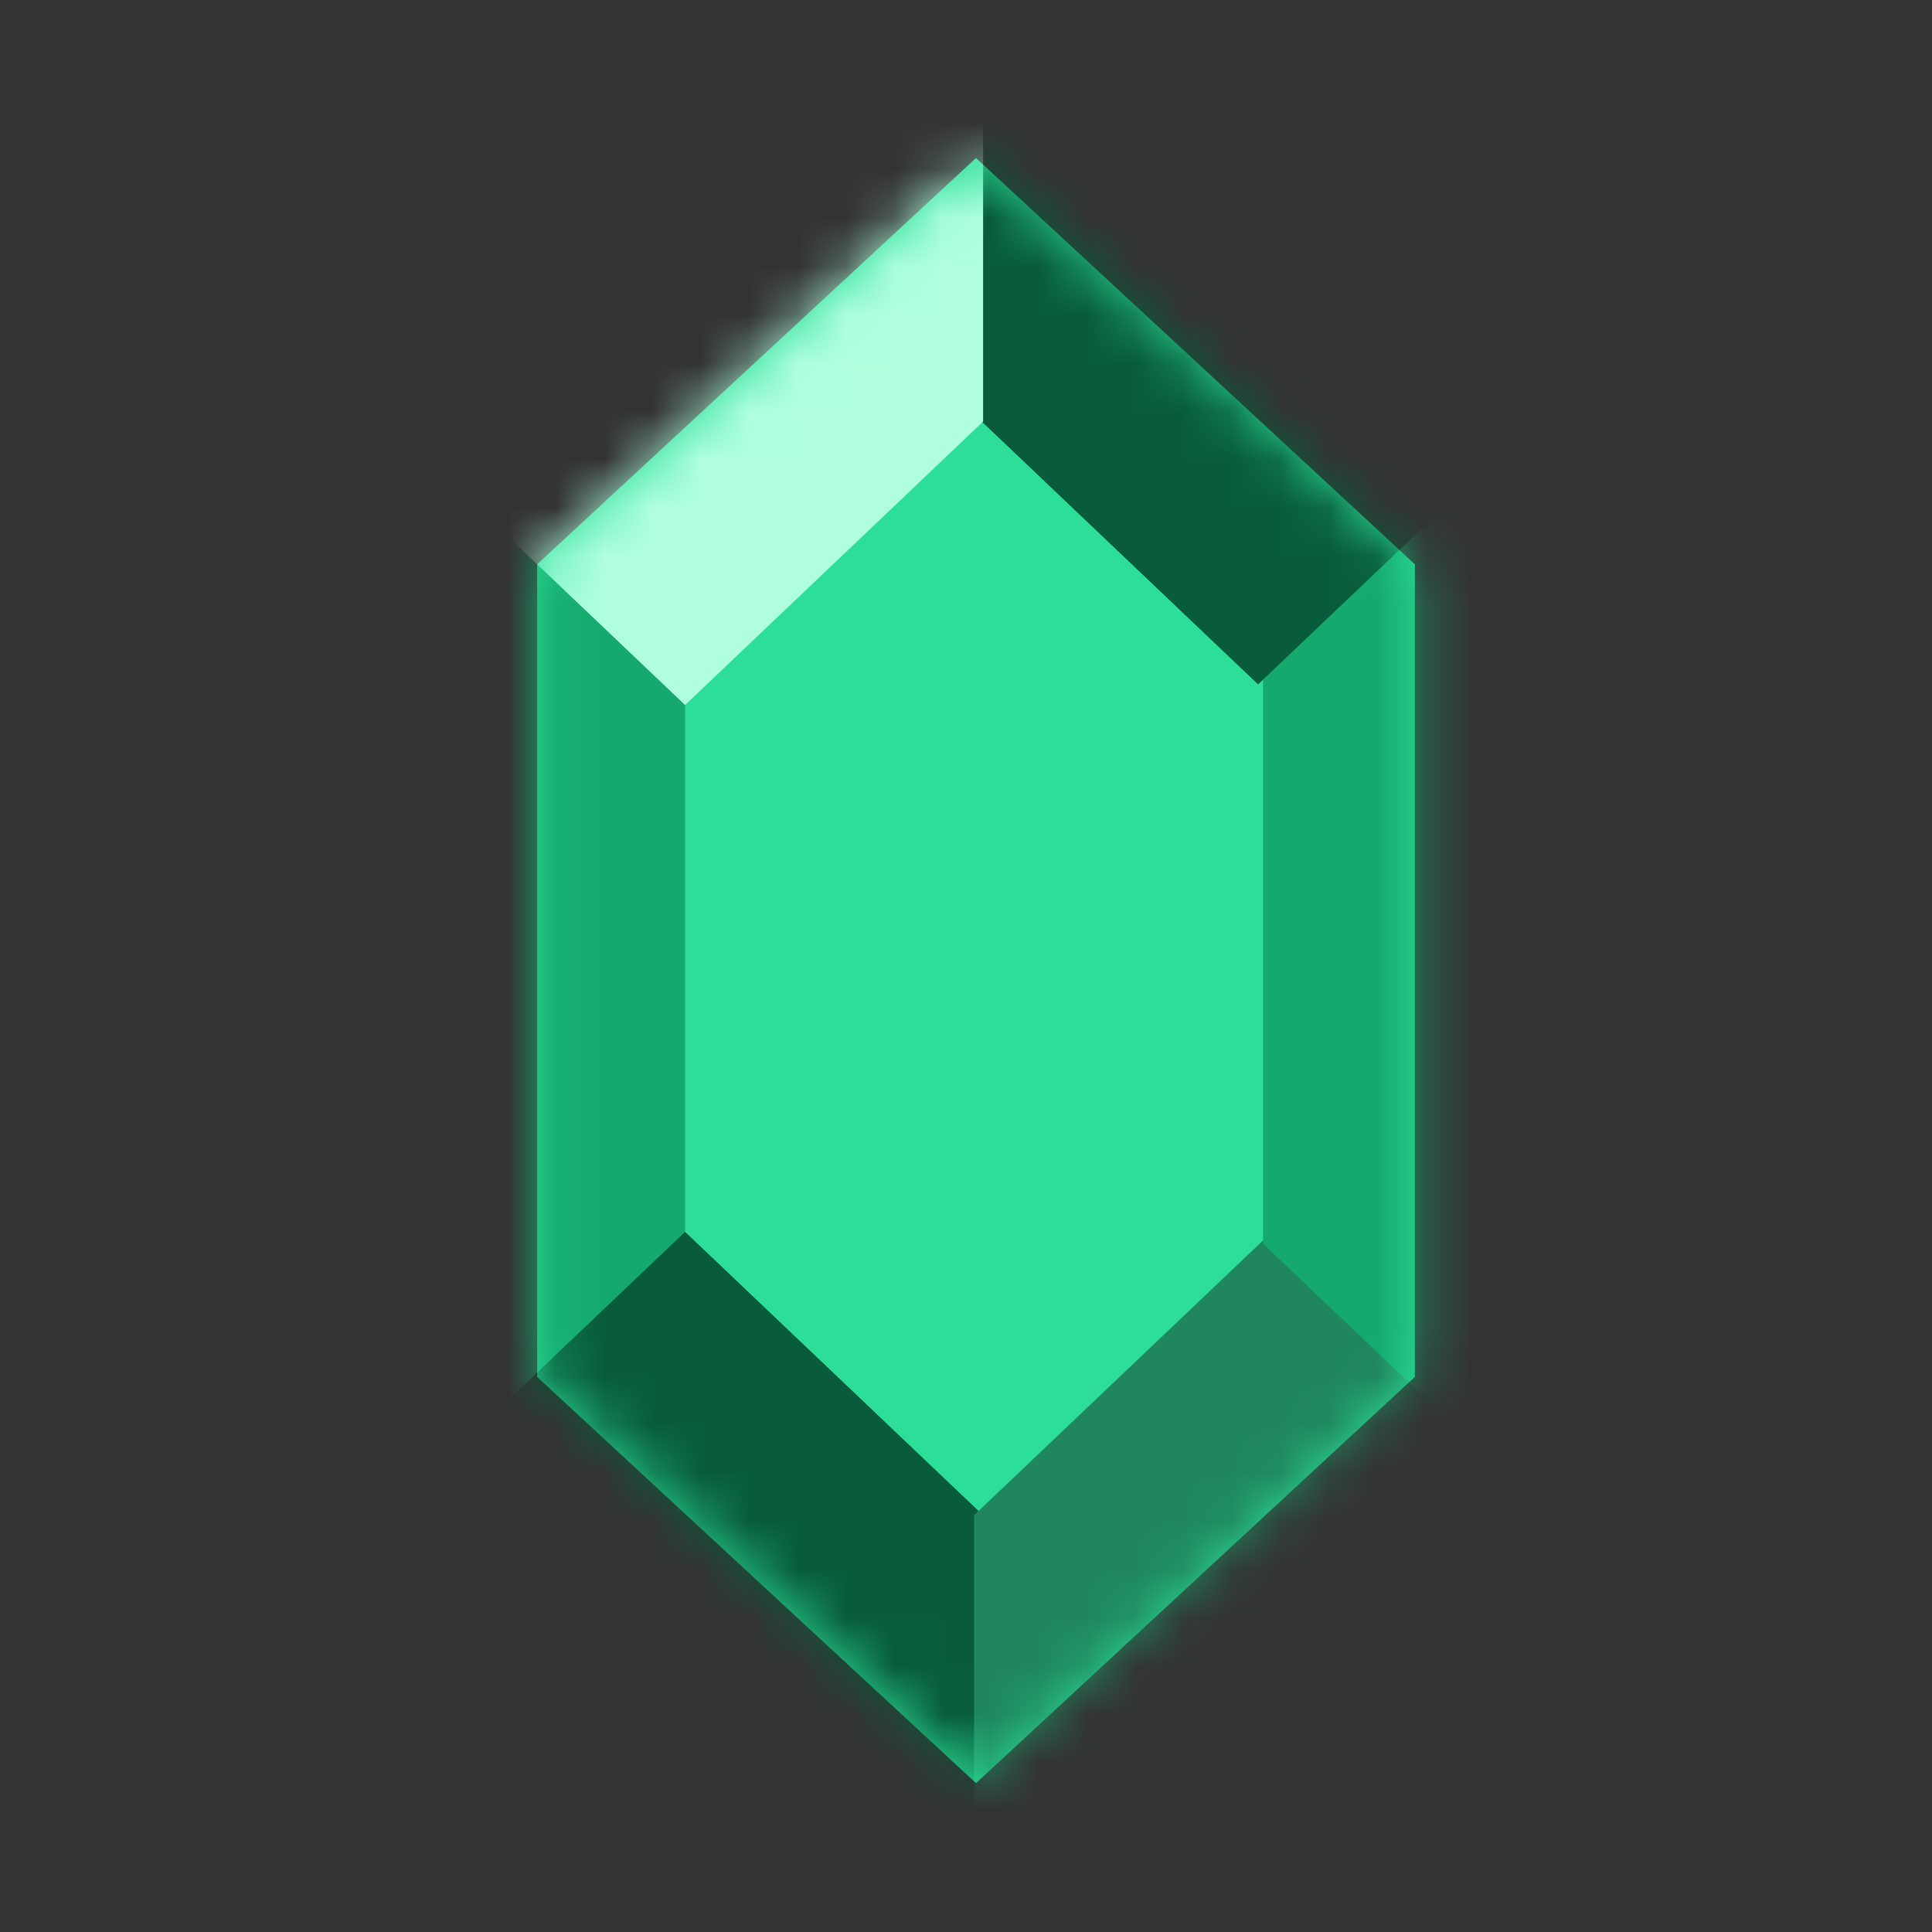 <?xml version="1.0" encoding="UTF-8"?>
<svg width="40px" height="40px" viewBox="0 0 40 40" version="1.1" xmlns="http://www.w3.org/2000/svg" xmlns:xlink="http://www.w3.org/1999/xlink">
    <rect x="0" y="0" width="40" height="40" fill="#333333" stroke="none"/>
    <!-- Generator: Sketch 46.1 (44463) - http://www.bohemiancoding.com/sketch -->
    <title>icon-rupee</title>
    <desc>Created with Sketch.</desc>
    <defs>
        <polygon id="path-1" points="9.207 0.272 18.293 8.683 18.293 25.507 9.207 33.918 0.121 25.507 0.121 8.683"></polygon>
    </defs>
    <g id="Page-1" stroke="none" stroke-width="1" fill="none" fill-rule="evenodd">
        <g id="Artboard" transform="translate(-240, 0)">
            <g id="rupee" transform="translate(251, 3)">
                <mask id="mask-2" fill="white">
                    <use xlink:href="#path-1"></use>
                </mask>
                <use id="Polygon" fill="#2DDE98" xlink:href="#path-1"></use>
                <g id="Group-5" mask="url(#mask-2)">
                    <g transform="translate(-9.354, -12.401)" id="Polygon">
                        <polygon fill="#15A96E" points="6.368 17.545 12.538 23.414 12.538 35.151 6.368 41.019 0.198 35.151 0.198 23.414"></polygon>
                        <polygon fill="#085C3B" points="12.538 34.905 18.708 40.773 18.708 52.51 12.538 58.379 6.368 52.51 6.368 40.773"></polygon>
                        <polygon fill="#1F865D" points="24.691 34.905 30.861 40.773 30.861 52.51 24.691 58.379 18.521 52.51 18.521 40.773"></polygon>
                        <polygon fill="#15A96E" points="30.674 17.545 36.845 23.414 36.845 35.151 30.674 41.019 24.504 35.151 24.504 23.414"></polygon>
                        <polygon fill="#085C3B" points="24.401 0.096 30.571 5.964 30.571 17.702 24.401 23.57 18.231 17.702 18.231 5.964"></polygon>
                        <polygon fill="#AFFFDF" points="12.538 0.524 18.708 6.392 18.708 18.129 12.538 23.998 6.368 18.129 6.368 6.392"></polygon>
                    </g>
                </g>
            </g>
        </g>
    </g>
</svg>